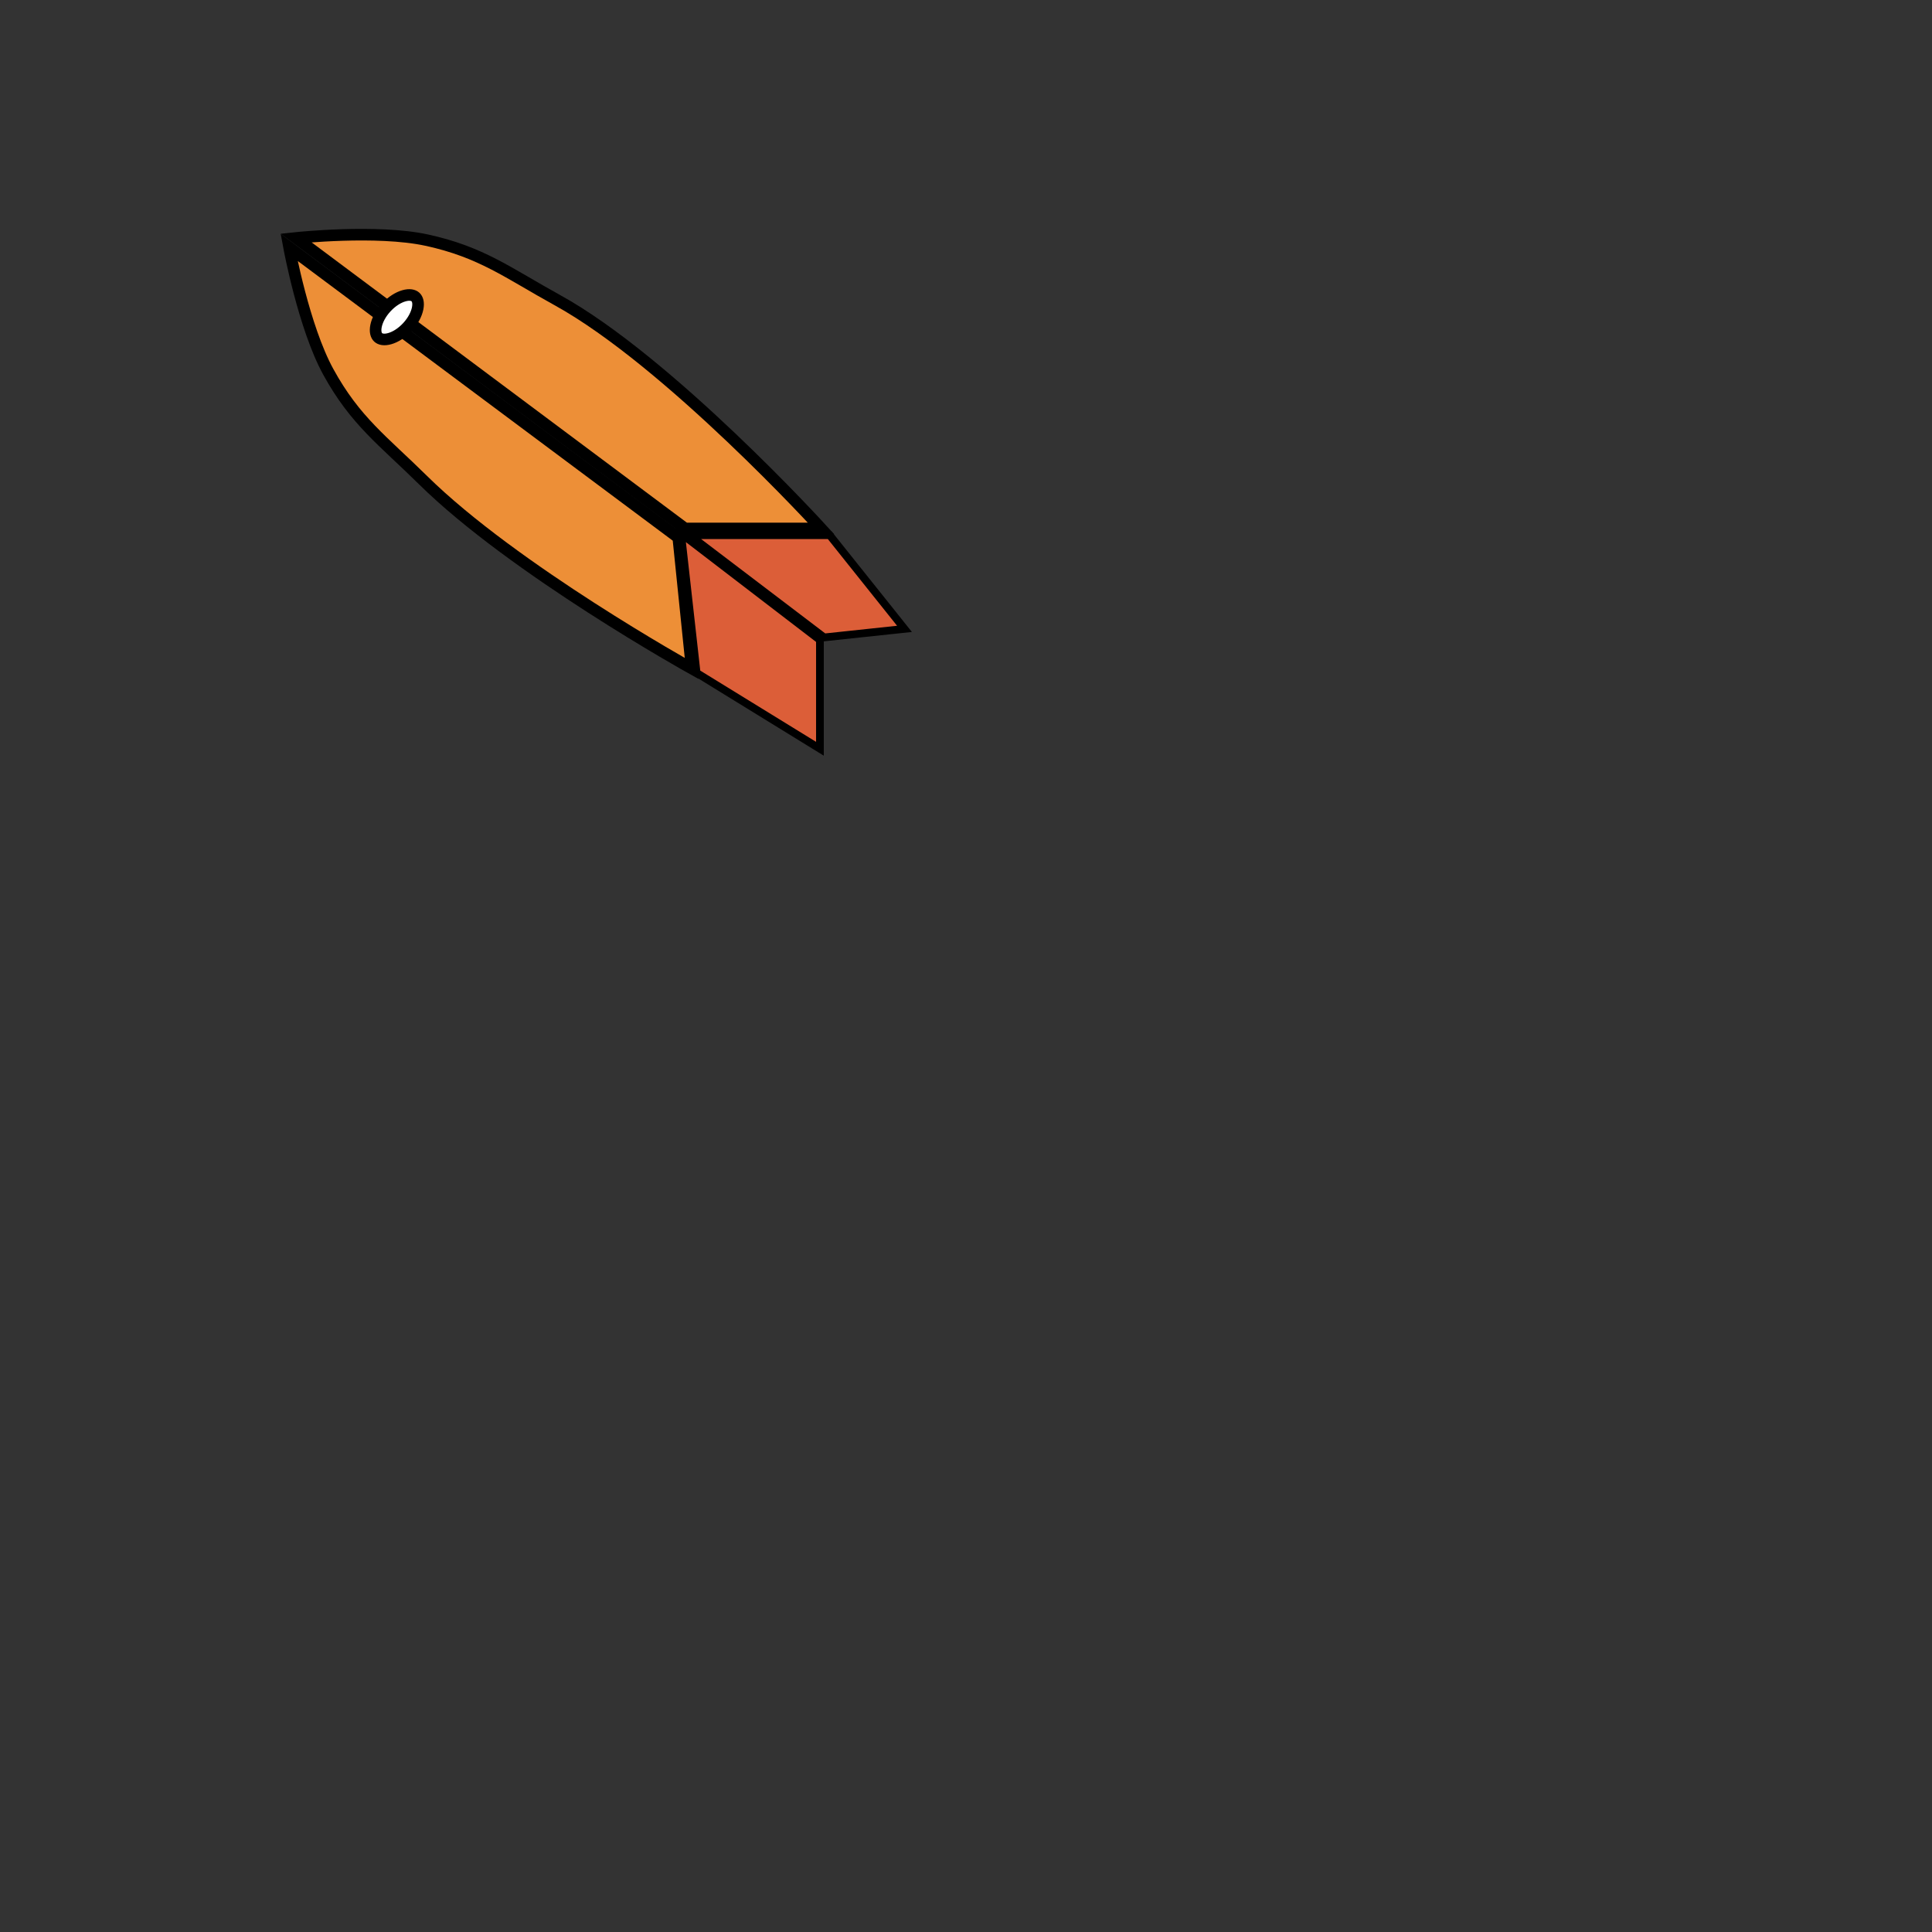 <svg width="120" height="120" viewBox="0 0 500 500" fill="none" xmlns="http://www.w3.org/2000/svg">
<rect x="0" y="0" width="500" height="500" fill="#333333" stroke="none"/>
<path d="M74.813 63.998L175.532 139.114L179 173C179 173 132.904 147.375 109.463 124.237C99.123 114.03 91.953 108.975 84.963 96.237C78.614 84.665 74.813 63.998 74.813 63.998Z" fill="#ED8F37"/>
<path d="M74.813 63.998L175.532 139.114L179 173C179 173 132.904 147.375 109.463 124.237C99.123 114.03 91.953 108.975 84.963 96.237C78.614 84.665 74.813 63.998 74.813 63.998Z" fill="#ED8F37"/>
<path d="M74.813 63.998L175.532 139.114L179 173C179 173 132.904 147.375 109.463 124.237C99.123 114.03 91.953 108.975 84.963 96.237C78.614 84.665 74.813 63.998 74.813 63.998Z" stroke="black" stroke-width="3"/>
<path d="M76.612 61.582L126.945 99.176L177.278 136.769L212.5 136.769C212.5 136.769 173.07 93.552 144.219 77.663C131.492 70.654 124.606 65.218 110.406 62.141C97.506 59.346 76.612 61.582 76.612 61.582Z" fill="#ED8F37"/>
<path d="M76.612 61.582L126.945 99.176L177.278 136.769L212.5 136.769C212.5 136.769 173.07 93.552 144.219 77.663C131.492 70.654 124.606 65.218 110.406 62.141C97.506 59.346 76.612 61.582 76.612 61.582Z" fill="#ED8F37"/>
<path d="M76.612 61.582C76.612 61.582 97.506 59.346 110.406 62.141C124.606 65.218 131.492 70.654 144.219 77.663C173.07 93.552 212.5 136.769 212.5 136.769L177.278 136.769L126.945 99.176L76.612 61.582Z" stroke="black" stroke-width="3"/>
<path d="M107.528 76.872C108.058 77.361 108.388 78.33 108.083 79.837C107.784 81.313 106.904 83.05 105.445 84.629C103.987 86.207 102.324 87.222 100.876 87.636C99.398 88.059 98.406 87.806 97.876 87.316C97.347 86.827 97.017 85.858 97.322 84.351C97.621 82.875 98.501 81.138 99.96 79.559C101.418 77.981 103.081 76.966 104.529 76.552C106.007 76.129 106.999 76.382 107.528 76.872Z" fill="white" stroke="black" stroke-width="3"/>
<path d="M214.718 138.5L234.081 162.749L213.289 164.964L178.468 138.5H214.718Z" fill="#DC5E38" stroke="black" stroke-width="2"/>
<path d="M180.288 174.147L176.255 138.078L212.198 165.632L212.198 193.778L180.288 174.147Z" fill="#DC5E38" stroke="black" stroke-width="2"/>
</svg>
